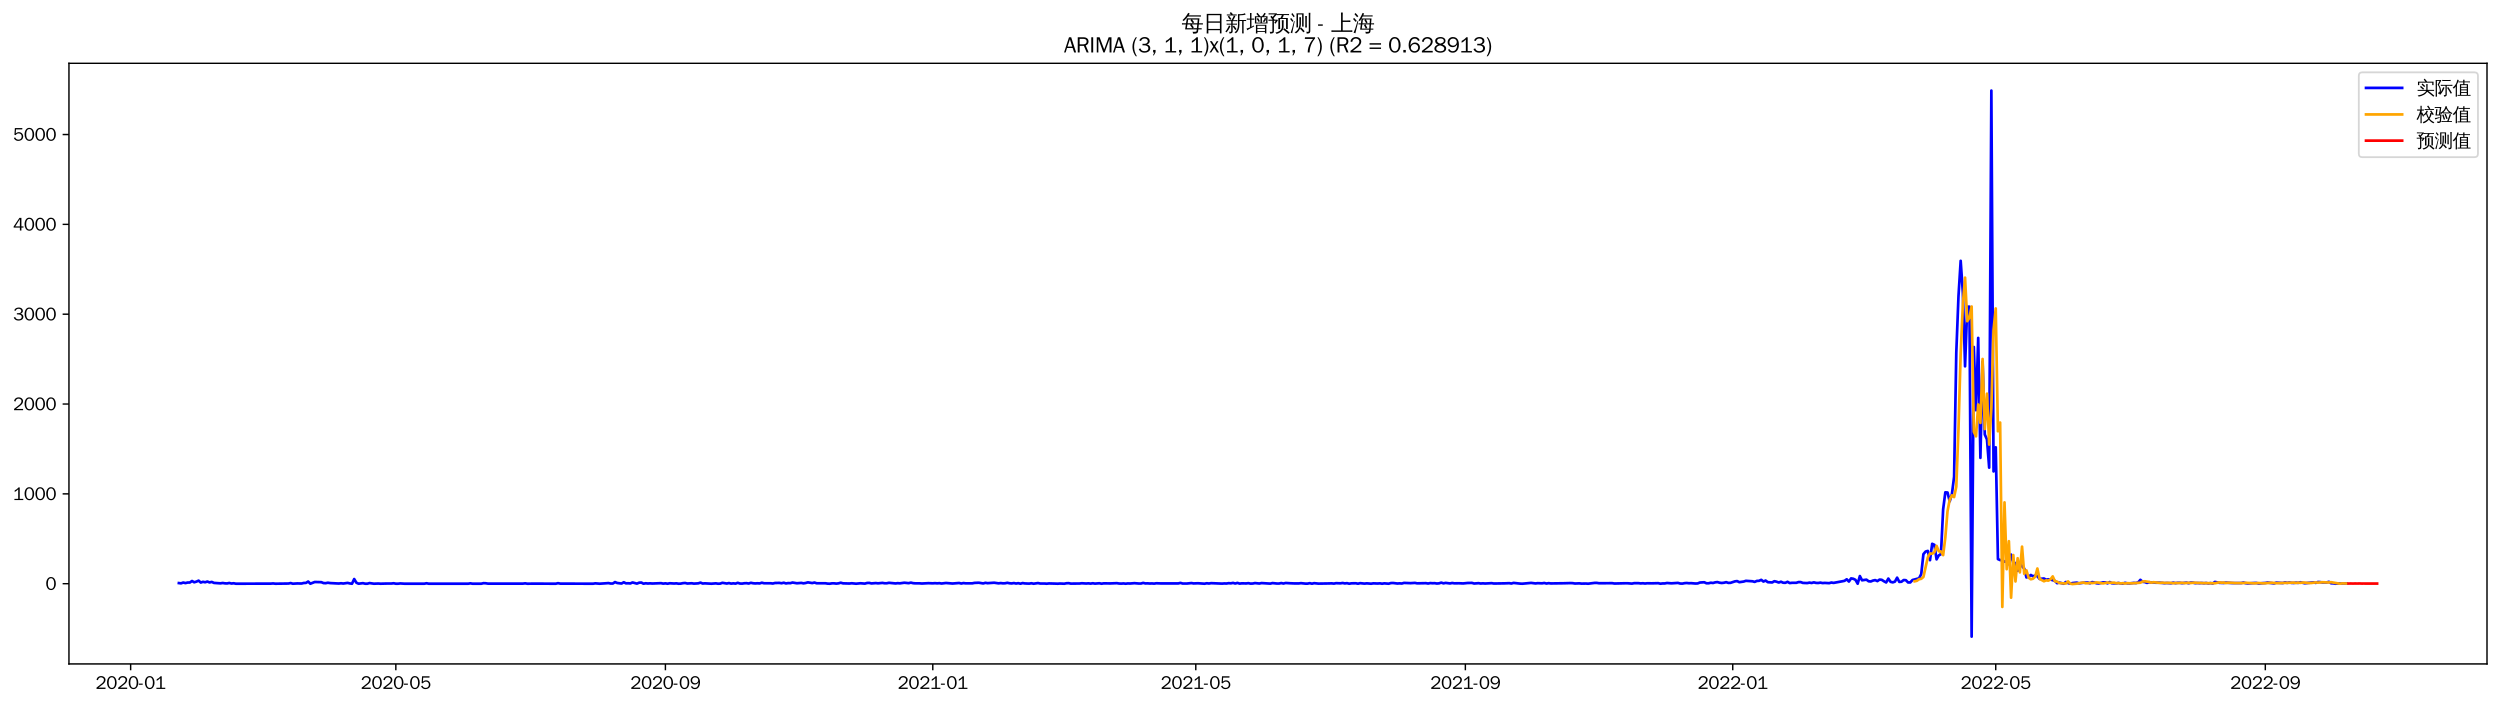 <?xml version="1.0" encoding="utf-8" standalone="no"?>
<!DOCTYPE svg PUBLIC "-//W3C//DTD SVG 1.1//EN"
  "http://www.w3.org/Graphics/SVG/1.1/DTD/svg11.dtd">
<svg xmlns:xlink="http://www.w3.org/1999/xlink" width="1384.588pt" height="390.418pt" viewBox="0 0 1384.588 390.418" xmlns="http://www.w3.org/2000/svg" version="1.1">
 <defs>
  <style type="text/css">*{stroke-linejoin: round; stroke-linecap: butt}</style>
 </defs>
 <g id="figure_1">
  <g id="patch_1">
   <path d="M 0 390.418 
L 1384.588 390.418 
L 1384.588 -0 
L 0 -0 
z
" style="fill: #ffffff"/>
  </g>
  <g id="axes_1">
   <g id="patch_2">
    <path d="M 38.188 367.701 
L 1377.388 367.701 
L 1377.388 35.061 
L 38.188 35.061 
z
" style="fill: #ffffff"/>
   </g>
   <g id="matplotlib.axis_1">
    <g id="xtick_1">
     <g id="line2d_1">
      <defs>
       <path id="m24ab43f2b3" d="M 0 0 
L 0 3.5 
" style="stroke: #000000; stroke-width: 0.8"/>
      </defs>
      <g>
       <use xlink:href="#m24ab43f2b3" x="72.356" y="367.701" style="stroke: #000000; stroke-width: 0.8"/>
      </g>
     </g>
     <g id="text_1">
      <!-- 2020-01 -->
      <g transform="translate(52.866 381.557)scale(0.1 -0.1)">
       <defs>
        <path id="WenQuanYiZenHei-32" d="M 3488 0 
L 369 0 
L 369 456 
L 2150 1850 
Q 2931 2463 2931 3144 
Q 2931 3619 2488 3863 
Q 2231 4013 1931 4013 
Q 1425 4013 1113 3619 
Q 894 3356 881 3013 
L 369 3169 
Q 531 3981 1213 4300 
Q 1544 4456 1950 4456 
Q 2631 4456 3088 4044 
L 3225 3888 
L 3350 3706 
Q 3481 3444 3481 3144 
Q 3481 2313 2519 1569 
L 1069 456 
L 3488 456 
L 3488 0 
z
" transform="scale(0.016)"/>
        <path id="WenQuanYiZenHei-30" d="M 3581 2175 
Q 3581 1288 3169 638 
Q 2713 -63 1938 -63 
Q 1025 -63 563 831 
Q 256 1425 256 2188 
Q 256 3188 700 3819 
Q 1138 4456 1888 4456 
Q 2863 4456 3306 3500 
Q 3581 2925 3581 2175 
z
M 3019 2100 
Q 3019 3356 2500 3806 
L 2350 3919 
Q 2144 4031 1888 4031 
Q 1100 4031 888 2956 
Q 819 2625 819 2225 
Q 819 1013 1338 569 
Q 1588 356 1938 356 
Q 2675 356 2925 1294 
Q 3019 1663 3019 2100 
z
" transform="scale(0.016)"/>
        <path id="WenQuanYiZenHei-2d" d="M 1363 1444 
L 0 1444 
L 0 1844 
L 1363 1844 
L 1363 1444 
z
" transform="scale(0.016)"/>
        <path id="WenQuanYiZenHei-31" d="M 3556 0 
L 488 0 
L 488 406 
L 1800 406 
L 1800 3725 
Q 1231 3125 588 2788 
L 588 3338 
Q 1456 3781 1931 4388 
L 2331 4388 
L 2331 406 
L 3556 406 
L 3556 0 
z
" transform="scale(0.016)"/>
       </defs>
       <use xlink:href="#WenQuanYiZenHei-32"/>
       <use xlink:href="#WenQuanYiZenHei-30" x="59.961"/>
       <use xlink:href="#WenQuanYiZenHei-32" x="119.922"/>
       <use xlink:href="#WenQuanYiZenHei-30" x="179.883"/>
       <use xlink:href="#WenQuanYiZenHei-2d" x="239.844"/>
       <use xlink:href="#WenQuanYiZenHei-30" x="269.824"/>
       <use xlink:href="#WenQuanYiZenHei-31" x="329.785"/>
      </g>
     </g>
    </g>
    <g id="xtick_2">
     <g id="line2d_2">
      <g>
       <use xlink:href="#m24ab43f2b3" x="219.228" y="367.701" style="stroke: #000000; stroke-width: 0.8"/>
      </g>
     </g>
     <g id="text_2">
      <!-- 2020-05 -->
      <g transform="translate(199.738 381.557)scale(0.1 -0.1)">
       <defs>
        <path id="WenQuanYiZenHei-35" d="M 3531 1488 
Q 3531 688 2913 250 
Q 2456 -63 1844 -63 
Q 1175 -63 706 350 
Q 413 613 306 975 
L 781 1131 
Q 1000 538 1569 406 
Q 1706 369 1856 369 
Q 2550 369 2850 869 
Q 3000 1131 3000 1494 
Q 3000 2056 2581 2356 
Q 2319 2538 1969 2538 
Q 1400 2538 1031 2075 
Q 981 2013 938 1938 
L 500 2031 
L 644 4388 
L 3244 4388 
L 3200 3919 
L 1044 3919 
L 950 2500 
Q 1431 2975 2006 2975 
Q 2713 2975 3163 2475 
Q 3531 2063 3531 1488 
z
" transform="scale(0.016)"/>
       </defs>
       <use xlink:href="#WenQuanYiZenHei-32"/>
       <use xlink:href="#WenQuanYiZenHei-30" x="59.961"/>
       <use xlink:href="#WenQuanYiZenHei-32" x="119.922"/>
       <use xlink:href="#WenQuanYiZenHei-30" x="179.883"/>
       <use xlink:href="#WenQuanYiZenHei-2d" x="239.844"/>
       <use xlink:href="#WenQuanYiZenHei-30" x="269.824"/>
       <use xlink:href="#WenQuanYiZenHei-35" x="329.785"/>
      </g>
     </g>
    </g>
    <g id="xtick_3">
     <g id="line2d_3">
      <g>
       <use xlink:href="#m24ab43f2b3" x="368.527" y="367.701" style="stroke: #000000; stroke-width: 0.8"/>
      </g>
     </g>
     <g id="text_3">
      <!-- 2020-09 -->
      <g transform="translate(349.037 381.557)scale(0.1 -0.1)">
       <defs>
        <path id="WenQuanYiZenHei-39" d="M 3544 2300 
Q 3544 1163 3019 513 
Q 2563 -63 1775 -63 
Q 956 -63 563 488 
Q 463 631 394 813 
L 838 975 
Q 1025 494 1550 388 
Q 1656 369 1775 369 
Q 2594 369 2900 1325 
Q 3044 1769 3038 2313 
L 3025 2313 
Q 2675 1638 1944 1544 
Q 1844 1531 1744 1531 
Q 1050 1531 625 2031 
Q 294 2419 294 2963 
Q 294 3656 813 4094 
Q 1238 4456 1819 4456 
Q 2988 4456 3381 3363 
Q 3544 2900 3544 2300 
z
M 2925 2994 
Q 2925 3563 2469 3844 
Q 2206 4006 1863 4006 
Q 1275 4006 988 3563 
Q 844 3344 825 3056 
Q 819 3006 819 2956 
Q 819 2413 1269 2131 
Q 1538 1963 1875 1963 
Q 2363 1963 2681 2350 
Q 2925 2638 2925 2994 
z
" transform="scale(0.016)"/>
       </defs>
       <use xlink:href="#WenQuanYiZenHei-32"/>
       <use xlink:href="#WenQuanYiZenHei-30" x="59.961"/>
       <use xlink:href="#WenQuanYiZenHei-32" x="119.922"/>
       <use xlink:href="#WenQuanYiZenHei-30" x="179.883"/>
       <use xlink:href="#WenQuanYiZenHei-2d" x="239.844"/>
       <use xlink:href="#WenQuanYiZenHei-30" x="269.824"/>
       <use xlink:href="#WenQuanYiZenHei-39" x="329.785"/>
      </g>
     </g>
    </g>
    <g id="xtick_4">
     <g id="line2d_4">
      <g>
       <use xlink:href="#m24ab43f2b3" x="516.612" y="367.701" style="stroke: #000000; stroke-width: 0.8"/>
      </g>
     </g>
     <g id="text_4">
      <!-- 2021-01 -->
      <g transform="translate(497.122 381.557)scale(0.1 -0.1)">
       <use xlink:href="#WenQuanYiZenHei-32"/>
       <use xlink:href="#WenQuanYiZenHei-30" x="59.961"/>
       <use xlink:href="#WenQuanYiZenHei-32" x="119.922"/>
       <use xlink:href="#WenQuanYiZenHei-31" x="179.883"/>
       <use xlink:href="#WenQuanYiZenHei-2d" x="239.844"/>
       <use xlink:href="#WenQuanYiZenHei-30" x="269.824"/>
       <use xlink:href="#WenQuanYiZenHei-31" x="329.785"/>
      </g>
     </g>
    </g>
    <g id="xtick_5">
     <g id="line2d_5">
      <g>
       <use xlink:href="#m24ab43f2b3" x="662.27" y="367.701" style="stroke: #000000; stroke-width: 0.8"/>
      </g>
     </g>
     <g id="text_5">
      <!-- 2021-05 -->
      <g transform="translate(642.78 381.557)scale(0.1 -0.1)">
       <use xlink:href="#WenQuanYiZenHei-32"/>
       <use xlink:href="#WenQuanYiZenHei-30" x="59.961"/>
       <use xlink:href="#WenQuanYiZenHei-32" x="119.922"/>
       <use xlink:href="#WenQuanYiZenHei-31" x="179.883"/>
       <use xlink:href="#WenQuanYiZenHei-2d" x="239.844"/>
       <use xlink:href="#WenQuanYiZenHei-30" x="269.824"/>
       <use xlink:href="#WenQuanYiZenHei-35" x="329.785"/>
      </g>
     </g>
    </g>
    <g id="xtick_6">
     <g id="line2d_6">
      <g>
       <use xlink:href="#m24ab43f2b3" x="811.569" y="367.701" style="stroke: #000000; stroke-width: 0.8"/>
      </g>
     </g>
     <g id="text_6">
      <!-- 2021-09 -->
      <g transform="translate(792.079 381.557)scale(0.1 -0.1)">
       <use xlink:href="#WenQuanYiZenHei-32"/>
       <use xlink:href="#WenQuanYiZenHei-30" x="59.961"/>
       <use xlink:href="#WenQuanYiZenHei-32" x="119.922"/>
       <use xlink:href="#WenQuanYiZenHei-31" x="179.883"/>
       <use xlink:href="#WenQuanYiZenHei-2d" x="239.844"/>
       <use xlink:href="#WenQuanYiZenHei-30" x="269.824"/>
       <use xlink:href="#WenQuanYiZenHei-39" x="329.785"/>
      </g>
     </g>
    </g>
    <g id="xtick_7">
     <g id="line2d_7">
      <g>
       <use xlink:href="#m24ab43f2b3" x="959.654" y="367.701" style="stroke: #000000; stroke-width: 0.8"/>
      </g>
     </g>
     <g id="text_7">
      <!-- 2022-01 -->
      <g transform="translate(940.164 381.557)scale(0.1 -0.1)">
       <use xlink:href="#WenQuanYiZenHei-32"/>
       <use xlink:href="#WenQuanYiZenHei-30" x="59.961"/>
       <use xlink:href="#WenQuanYiZenHei-32" x="119.922"/>
       <use xlink:href="#WenQuanYiZenHei-32" x="179.883"/>
       <use xlink:href="#WenQuanYiZenHei-2d" x="239.844"/>
       <use xlink:href="#WenQuanYiZenHei-30" x="269.824"/>
       <use xlink:href="#WenQuanYiZenHei-31" x="329.785"/>
      </g>
     </g>
    </g>
    <g id="xtick_8">
     <g id="line2d_8">
      <g>
       <use xlink:href="#m24ab43f2b3" x="1105.311" y="367.701" style="stroke: #000000; stroke-width: 0.8"/>
      </g>
     </g>
     <g id="text_8">
      <!-- 2022-05 -->
      <g transform="translate(1085.821 381.557)scale(0.1 -0.1)">
       <use xlink:href="#WenQuanYiZenHei-32"/>
       <use xlink:href="#WenQuanYiZenHei-30" x="59.961"/>
       <use xlink:href="#WenQuanYiZenHei-32" x="119.922"/>
       <use xlink:href="#WenQuanYiZenHei-32" x="179.883"/>
       <use xlink:href="#WenQuanYiZenHei-2d" x="239.844"/>
       <use xlink:href="#WenQuanYiZenHei-30" x="269.824"/>
       <use xlink:href="#WenQuanYiZenHei-35" x="329.785"/>
      </g>
     </g>
    </g>
    <g id="xtick_9">
     <g id="line2d_9">
      <g>
       <use xlink:href="#m24ab43f2b3" x="1254.61" y="367.701" style="stroke: #000000; stroke-width: 0.8"/>
      </g>
     </g>
     <g id="text_9">
      <!-- 2022-09 -->
      <g transform="translate(1235.12 381.557)scale(0.1 -0.1)">
       <use xlink:href="#WenQuanYiZenHei-32"/>
       <use xlink:href="#WenQuanYiZenHei-30" x="59.961"/>
       <use xlink:href="#WenQuanYiZenHei-32" x="119.922"/>
       <use xlink:href="#WenQuanYiZenHei-32" x="179.883"/>
       <use xlink:href="#WenQuanYiZenHei-2d" x="239.844"/>
       <use xlink:href="#WenQuanYiZenHei-30" x="269.824"/>
       <use xlink:href="#WenQuanYiZenHei-39" x="329.785"/>
      </g>
     </g>
    </g>
   </g>
   <g id="matplotlib.axis_2">
    <g id="ytick_1">
     <g id="line2d_10">
      <defs>
       <path id="m9a029b427d" d="M 0 0 
L -3.5 0 
" style="stroke: #000000; stroke-width: 0.8"/>
      </defs>
      <g>
       <use xlink:href="#m9a029b427d" x="38.188" y="323.276" style="stroke: #000000; stroke-width: 0.8"/>
      </g>
     </g>
     <g id="text_10">
      <!-- 0 -->
      <g transform="translate(25.191 326.704)scale(0.1 -0.1)">
       <use xlink:href="#WenQuanYiZenHei-30"/>
      </g>
     </g>
    </g>
    <g id="ytick_2">
     <g id="line2d_11">
      <g>
       <use xlink:href="#m9a029b427d" x="38.188" y="273.523" style="stroke: #000000; stroke-width: 0.8"/>
      </g>
     </g>
     <g id="text_11">
      <!-- 1000 -->
      <g transform="translate(7.2 276.951)scale(0.1 -0.1)">
       <use xlink:href="#WenQuanYiZenHei-31"/>
       <use xlink:href="#WenQuanYiZenHei-30" x="59.961"/>
       <use xlink:href="#WenQuanYiZenHei-30" x="119.922"/>
       <use xlink:href="#WenQuanYiZenHei-30" x="179.883"/>
      </g>
     </g>
    </g>
    <g id="ytick_3">
     <g id="line2d_12">
      <g>
       <use xlink:href="#m9a029b427d" x="38.188" y="223.77" style="stroke: #000000; stroke-width: 0.8"/>
      </g>
     </g>
     <g id="text_12">
      <!-- 2000 -->
      <g transform="translate(7.2 227.198)scale(0.1 -0.1)">
       <use xlink:href="#WenQuanYiZenHei-32"/>
       <use xlink:href="#WenQuanYiZenHei-30" x="59.961"/>
       <use xlink:href="#WenQuanYiZenHei-30" x="119.922"/>
       <use xlink:href="#WenQuanYiZenHei-30" x="179.883"/>
      </g>
     </g>
    </g>
    <g id="ytick_4">
     <g id="line2d_13">
      <g>
       <use xlink:href="#m9a029b427d" x="38.188" y="174.017" style="stroke: #000000; stroke-width: 0.8"/>
      </g>
     </g>
     <g id="text_13">
      <!-- 3000 -->
      <g transform="translate(7.2 177.445)scale(0.1 -0.1)">
       <defs>
        <path id="WenQuanYiZenHei-33" d="M 3588 1231 
Q 3588 494 2875 144 
Q 2450 -63 1925 -63 
Q 1044 -63 556 488 
Q 356 706 256 1000 
L 769 1169 
Q 994 375 1913 375 
Q 2631 375 2900 788 
Q 3019 975 3019 1231 
Q 3019 1638 2638 1881 
Q 2325 2081 1613 2069 
L 1338 2069 
L 1338 2494 
Q 1969 2494 2094 2506 
Q 2325 2544 2463 2613 
Q 2763 2756 2844 3100 
Q 2863 3169 2863 3244 
Q 2863 3744 2381 3944 
L 2163 4006 
Q 2056 4025 1931 4025 
Q 1388 4025 1075 3631 
Q 969 3488 906 3313 
L 419 3456 
Q 675 4150 1400 4369 
Q 1669 4456 1975 4456 
Q 2694 4456 3106 4050 
Q 3419 3744 3419 3275 
Q 3419 2813 3025 2513 
Q 2825 2356 2575 2319 
L 2575 2306 
Q 3181 2213 3450 1769 
Q 3588 1525 3588 1231 
z
" transform="scale(0.016)"/>
       </defs>
       <use xlink:href="#WenQuanYiZenHei-33"/>
       <use xlink:href="#WenQuanYiZenHei-30" x="59.961"/>
       <use xlink:href="#WenQuanYiZenHei-30" x="119.922"/>
       <use xlink:href="#WenQuanYiZenHei-30" x="179.883"/>
      </g>
     </g>
    </g>
    <g id="ytick_5">
     <g id="line2d_14">
      <g>
       <use xlink:href="#m9a029b427d" x="38.188" y="124.264" style="stroke: #000000; stroke-width: 0.8"/>
      </g>
     </g>
     <g id="text_14">
      <!-- 4000 -->
      <g transform="translate(7.2 127.692)scale(0.1 -0.1)">
       <defs>
        <path id="WenQuanYiZenHei-34" d="M 3631 1025 
L 2913 1025 
L 2913 0 
L 2381 0 
L 2381 1025 
L 219 1025 
L 219 1388 
L 2225 4388 
L 2913 4388 
L 2913 1444 
L 3631 1444 
L 3631 1025 
z
M 2381 1444 
L 2381 3963 
L 788 1444 
L 2381 1444 
z
" transform="scale(0.016)"/>
       </defs>
       <use xlink:href="#WenQuanYiZenHei-34"/>
       <use xlink:href="#WenQuanYiZenHei-30" x="59.961"/>
       <use xlink:href="#WenQuanYiZenHei-30" x="119.922"/>
       <use xlink:href="#WenQuanYiZenHei-30" x="179.883"/>
      </g>
     </g>
    </g>
    <g id="ytick_6">
     <g id="line2d_15">
      <g>
       <use xlink:href="#m9a029b427d" x="38.188" y="74.51" style="stroke: #000000; stroke-width: 0.8"/>
      </g>
     </g>
     <g id="text_15">
      <!-- 5000 -->
      <g transform="translate(7.2 77.938)scale(0.1 -0.1)">
       <use xlink:href="#WenQuanYiZenHei-35"/>
       <use xlink:href="#WenQuanYiZenHei-30" x="59.961"/>
       <use xlink:href="#WenQuanYiZenHei-30" x="119.922"/>
       <use xlink:href="#WenQuanYiZenHei-30" x="179.883"/>
      </g>
     </g>
    </g>
   </g>
   <g id="line2d_16">
    <path d="M 99.06 322.928 
L 100.274 323.077 
L 101.488 322.63 
L 102.702 322.928 
L 103.915 322.63 
L 105.129 322.63 
L 106.343 321.784 
L 107.557 322.48 
L 108.771 322.132 
L 109.985 321.585 
L 111.198 322.63 
L 112.412 322.232 
L 113.626 322.48 
L 114.84 322.082 
L 116.054 322.58 
L 117.267 322.281 
L 118.481 322.829 
L 122.123 323.077 
L 123.336 322.878 
L 124.55 323.077 
L 125.764 323.127 
L 126.978 322.878 
L 128.192 323.177 
L 129.406 323.028 
L 130.619 323.276 
L 150.04 323.227 
L 151.254 323.127 
L 152.468 323.276 
L 159.751 323.177 
L 160.965 322.928 
L 162.179 323.276 
L 164.606 323.127 
L 167.034 323.177 
L 168.248 322.878 
L 169.461 322.829 
L 170.675 322.082 
L 171.889 323.276 
L 174.317 322.331 
L 177.958 322.431 
L 179.172 322.928 
L 180.386 322.978 
L 181.6 322.729 
L 182.813 322.928 
L 187.669 323.177 
L 188.882 323.028 
L 190.096 323.177 
L 192.524 322.829 
L 193.738 323.127 
L 194.951 323.276 
L 196.165 320.689 
L 197.379 322.729 
L 198.593 323.276 
L 201.021 322.978 
L 202.234 323.276 
L 203.448 323.276 
L 204.662 322.928 
L 207.09 323.276 
L 209.517 323.177 
L 210.731 323.276 
L 214.372 323.177 
L 216.8 323.177 
L 218.014 323.028 
L 219.228 323.276 
L 220.442 323.276 
L 221.655 323.127 
L 224.083 323.276 
L 226.511 323.276 
L 235.007 323.276 
L 236.221 323.028 
L 237.435 323.276 
L 239.863 323.276 
L 259.284 323.276 
L 260.497 323.077 
L 261.711 323.276 
L 266.566 323.276 
L 267.78 322.978 
L 268.994 323.028 
L 270.208 323.227 
L 289.629 323.227 
L 290.843 323.077 
L 292.057 323.276 
L 295.698 323.227 
L 307.836 323.276 
L 309.05 322.978 
L 310.264 323.227 
L 328.471 323.276 
L 329.685 323.077 
L 332.112 323.276 
L 335.754 323.028 
L 336.968 322.928 
L 338.181 323.177 
L 339.395 323.177 
L 340.609 322.381 
L 341.823 322.878 
L 344.25 323.177 
L 345.464 322.48 
L 346.678 323.077 
L 347.892 323.028 
L 349.106 323.127 
L 350.32 322.58 
L 352.747 323.227 
L 353.961 322.729 
L 355.175 322.63 
L 356.389 323.276 
L 357.602 323.028 
L 358.816 323.177 
L 360.03 323.077 
L 361.244 323.177 
L 366.099 322.978 
L 367.313 323.227 
L 368.527 323.077 
L 369.741 323.276 
L 370.954 323.028 
L 373.382 323.177 
L 374.596 323.077 
L 375.81 323.276 
L 377.023 323.227 
L 378.237 322.978 
L 379.451 322.878 
L 380.665 323.177 
L 383.092 323.028 
L 384.306 323.227 
L 386.734 323.077 
L 387.948 322.679 
L 389.162 323.177 
L 390.375 323.077 
L 394.017 323.276 
L 396.444 323.077 
L 397.658 323.276 
L 398.872 323.227 
L 400.086 322.779 
L 402.514 323.177 
L 403.727 322.928 
L 404.941 323.227 
L 406.155 323.077 
L 407.369 323.227 
L 408.583 322.779 
L 409.796 323.177 
L 411.01 323.227 
L 412.224 323.028 
L 413.438 322.978 
L 414.652 323.177 
L 415.865 322.779 
L 417.079 323.028 
L 418.293 323.127 
L 419.507 323.028 
L 420.721 323.127 
L 421.935 322.729 
L 423.148 323.028 
L 426.79 323.028 
L 428.004 323.177 
L 429.217 322.878 
L 431.645 322.829 
L 432.859 323.028 
L 434.073 322.729 
L 435.286 323.127 
L 436.5 322.928 
L 437.714 322.978 
L 438.928 322.63 
L 441.356 323.028 
L 443.783 322.829 
L 444.997 323.077 
L 446.211 322.878 
L 447.425 322.53 
L 449.852 322.928 
L 451.066 322.63 
L 452.28 323.028 
L 457.135 323.028 
L 458.349 323.227 
L 459.563 323.276 
L 460.777 323.077 
L 461.99 323.077 
L 463.204 323.227 
L 464.418 323.077 
L 465.632 322.729 
L 466.846 323.077 
L 470.487 323.177 
L 471.701 323.028 
L 474.128 323.276 
L 476.556 323.028 
L 478.984 323.227 
L 480.198 322.878 
L 481.411 322.829 
L 482.625 323.127 
L 485.053 322.928 
L 486.267 323.077 
L 488.694 322.829 
L 489.908 323.028 
L 491.122 323.028 
L 492.336 322.779 
L 495.977 323.127 
L 497.191 322.978 
L 498.405 323.077 
L 500.832 322.729 
L 503.26 322.978 
L 504.474 322.679 
L 505.688 322.978 
L 506.901 323.077 
L 509.329 323.077 
L 510.543 323.177 
L 514.184 322.978 
L 516.612 323.077 
L 517.826 322.978 
L 519.04 323.077 
L 520.253 322.978 
L 521.467 323.177 
L 523.895 322.878 
L 526.322 323.077 
L 527.536 323.177 
L 531.178 322.878 
L 532.392 323.177 
L 533.605 322.928 
L 534.819 323.077 
L 538.461 323.077 
L 539.674 322.829 
L 542.102 322.729 
L 544.53 323.127 
L 545.743 322.779 
L 546.957 322.978 
L 550.599 322.729 
L 553.026 323.077 
L 554.24 322.928 
L 555.454 323.077 
L 556.668 323.028 
L 557.882 322.779 
L 559.095 323.028 
L 560.309 323.127 
L 561.523 322.928 
L 562.737 323.177 
L 563.951 322.978 
L 565.164 323.276 
L 566.378 322.928 
L 567.592 323.127 
L 570.02 323.227 
L 571.234 323.028 
L 572.447 323.276 
L 574.875 322.928 
L 576.089 323.177 
L 578.516 323.177 
L 579.73 323.276 
L 580.944 323.127 
L 584.585 323.227 
L 585.799 323.276 
L 587.013 323.177 
L 589.441 323.276 
L 590.655 323.028 
L 591.868 322.978 
L 593.082 323.227 
L 596.724 323.177 
L 597.937 323.177 
L 599.151 323.028 
L 601.579 323.177 
L 602.793 323.077 
L 604.006 323.227 
L 605.22 323.028 
L 606.434 323.227 
L 608.862 323.028 
L 610.076 323.276 
L 611.289 323.077 
L 614.931 323.127 
L 618.572 322.978 
L 619.786 323.177 
L 621 323.227 
L 622.214 323.127 
L 623.427 323.276 
L 624.641 323.127 
L 625.855 323.177 
L 628.283 322.978 
L 630.71 323.177 
L 631.924 323.177 
L 633.138 322.829 
L 634.352 323.127 
L 635.566 323.077 
L 636.779 323.177 
L 637.993 323.127 
L 639.207 323.227 
L 640.421 323.028 
L 642.848 323.127 
L 652.559 323.127 
L 653.773 322.829 
L 654.987 323.177 
L 657.414 323.177 
L 659.842 322.928 
L 661.056 323.127 
L 663.483 323.028 
L 667.125 323.276 
L 668.339 323.028 
L 669.552 323.177 
L 670.766 322.978 
L 673.194 323.077 
L 676.835 323.227 
L 678.049 323.127 
L 679.263 323.177 
L 680.477 322.978 
L 681.691 323.077 
L 682.904 322.829 
L 684.118 323.177 
L 685.332 322.829 
L 686.546 323.227 
L 687.76 323.077 
L 690.187 323.127 
L 691.401 322.978 
L 692.615 323.227 
L 693.829 323.177 
L 695.042 322.928 
L 697.47 323.177 
L 698.684 322.928 
L 703.539 323.227 
L 704.753 322.928 
L 707.181 323.177 
L 708.394 323.177 
L 709.608 322.928 
L 710.822 323.177 
L 712.036 322.878 
L 714.463 323.028 
L 716.891 323.127 
L 719.319 323.127 
L 720.533 322.978 
L 722.96 323.227 
L 724.174 323.227 
L 725.388 322.978 
L 726.602 323.276 
L 727.815 322.978 
L 730.243 323.227 
L 736.312 323.127 
L 737.526 323.077 
L 738.74 323.227 
L 739.954 322.978 
L 742.381 323.077 
L 743.595 322.878 
L 744.809 323.127 
L 746.023 322.978 
L 747.236 323.276 
L 748.45 323.077 
L 750.878 323.028 
L 752.092 323.276 
L 753.305 322.978 
L 755.733 323.227 
L 756.947 323.077 
L 759.375 323.276 
L 760.588 323.077 
L 763.016 323.177 
L 764.23 323.077 
L 765.444 323.276 
L 766.657 323.077 
L 769.085 323.276 
L 770.299 322.928 
L 771.513 322.878 
L 773.94 323.177 
L 775.154 323.077 
L 776.368 323.177 
L 777.582 322.829 
L 781.223 322.978 
L 783.651 322.829 
L 784.865 323.077 
L 789.72 322.978 
L 790.934 323.177 
L 792.148 322.928 
L 793.361 323.028 
L 794.575 322.978 
L 795.789 323.177 
L 797.003 323.077 
L 798.217 322.679 
L 799.43 323.077 
L 800.644 322.829 
L 803.072 323.127 
L 804.286 322.878 
L 805.499 323.077 
L 807.927 323.028 
L 810.355 323.127 
L 812.782 322.878 
L 815.21 322.829 
L 816.424 323.177 
L 818.851 322.978 
L 820.065 323.177 
L 821.279 323.077 
L 822.493 323.177 
L 826.134 322.978 
L 827.348 323.177 
L 833.417 323.077 
L 835.845 322.978 
L 837.059 323.177 
L 838.272 322.829 
L 841.914 323.227 
L 843.128 323.276 
L 847.983 322.829 
L 850.411 323.127 
L 851.624 322.978 
L 854.052 323.077 
L 855.266 322.878 
L 856.48 323.177 
L 857.693 322.978 
L 858.907 323.127 
L 866.19 323.028 
L 869.832 322.928 
L 871.045 322.978 
L 872.259 323.177 
L 874.687 323.077 
L 875.901 323.227 
L 878.328 323.177 
L 879.542 323.276 
L 883.183 322.829 
L 884.397 322.829 
L 885.611 323.028 
L 892.894 322.978 
L 894.108 323.177 
L 900.177 323.028 
L 901.391 323.028 
L 903.818 323.227 
L 905.032 322.978 
L 907.46 322.978 
L 908.674 323.127 
L 909.887 323.028 
L 911.101 323.177 
L 912.315 323.028 
L 914.743 323.077 
L 918.384 322.978 
L 919.598 323.276 
L 920.812 323.127 
L 922.026 323.127 
L 923.239 322.878 
L 925.667 323.077 
L 929.308 322.829 
L 930.522 323.177 
L 931.736 323.227 
L 932.95 322.978 
L 934.164 322.878 
L 935.377 323.028 
L 936.591 322.978 
L 939.019 323.177 
L 940.233 323.127 
L 941.447 322.63 
L 943.874 322.48 
L 945.088 323.028 
L 946.302 323.028 
L 947.516 322.729 
L 948.729 322.878 
L 949.943 322.53 
L 951.157 322.381 
L 952.371 322.729 
L 953.585 322.878 
L 954.798 322.729 
L 956.012 322.431 
L 957.226 322.829 
L 958.44 322.779 
L 960.868 321.983 
L 962.081 321.834 
L 963.295 322.431 
L 965.723 322.082 
L 966.937 321.684 
L 970.578 321.933 
L 971.792 322.281 
L 973.006 321.734 
L 974.219 321.684 
L 975.433 321.137 
L 976.647 322.082 
L 977.861 321.535 
L 979.075 322.431 
L 981.502 322.58 
L 982.716 321.883 
L 983.93 322.182 
L 985.144 322.63 
L 986.358 322.182 
L 987.571 322.729 
L 988.785 322.779 
L 989.999 322.232 
L 991.213 322.928 
L 992.427 322.779 
L 994.854 322.779 
L 996.068 322.381 
L 997.282 322.381 
L 998.496 322.829 
L 1000.923 322.928 
L 1002.137 322.679 
L 1003.351 322.878 
L 1004.565 322.53 
L 1005.779 322.829 
L 1006.992 322.878 
L 1008.206 322.679 
L 1009.42 322.928 
L 1010.634 322.829 
L 1013.061 322.978 
L 1014.275 322.63 
L 1015.489 322.829 
L 1020.344 321.933 
L 1021.558 321.684 
L 1022.772 320.838 
L 1023.986 322.082 
L 1025.2 320.341 
L 1026.413 320.54 
L 1027.627 321.137 
L 1028.841 323.276 
L 1030.055 319.047 
L 1031.269 321.386 
L 1033.696 321.037 
L 1034.91 321.933 
L 1036.124 322.033 
L 1037.338 321.535 
L 1038.552 321.286 
L 1039.765 321.834 
L 1040.979 320.988 
L 1042.193 321.137 
L 1043.407 321.933 
L 1044.621 322.58 
L 1045.834 320.44 
L 1047.048 322.232 
L 1048.262 322.53 
L 1049.476 322.132 
L 1050.69 319.943 
L 1051.904 322.281 
L 1053.117 322.182 
L 1054.331 321.236 
L 1055.545 321.336 
L 1056.759 322.58 
L 1057.973 322.58 
L 1059.186 321.236 
L 1062.828 320.291 
L 1064.042 317.953 
L 1065.255 306.908 
L 1066.469 305.465 
L 1067.683 305.116 
L 1068.897 310.241 
L 1070.111 301.186 
L 1071.325 301.733 
L 1072.538 309.793 
L 1073.752 307.604 
L 1074.966 306.908 
L 1076.18 282.081 
L 1077.394 272.677 
L 1078.607 272.777 
L 1079.821 277.653 
L 1081.035 273.623 
L 1082.249 264.07 
L 1083.463 195.261 
L 1084.676 164.066 
L 1085.89 144.463 
L 1087.104 162.076 
L 1088.318 202.874 
L 1089.532 169.837 
L 1090.746 169.837 
L 1091.959 352.581 
L 1093.173 192.177 
L 1094.387 227.203 
L 1095.601 187.152 
L 1096.815 253.572 
L 1098.028 200.286 
L 1099.242 240.636 
L 1100.456 243.373 
L 1101.67 258.995 
L 1102.884 50.181 
L 1104.097 261.085 
L 1105.311 247.751 
L 1106.525 309.644 
L 1107.739 310.191 
L 1108.953 310.191 
L 1110.167 311.087 
L 1111.38 310.689 
L 1112.594 312.48 
L 1113.808 307.156 
L 1115.022 311.634 
L 1116.236 311.883 
L 1117.449 316.112 
L 1118.663 311.982 
L 1119.877 313.574 
L 1121.091 314.918 
L 1122.305 319.794 
L 1123.518 319.445 
L 1124.732 318.45 
L 1125.946 319.147 
L 1127.16 318.799 
L 1128.374 319.097 
L 1129.588 320.639 
L 1132.015 320.391 
L 1133.229 321.087 
L 1134.443 320.838 
L 1135.657 320.988 
L 1138.084 321.684 
L 1139.298 322.978 
L 1140.512 322.63 
L 1142.939 323.276 
L 1144.153 322.331 
L 1145.367 322.928 
L 1146.581 323.276 
L 1147.795 322.928 
L 1150.222 322.679 
L 1151.436 323.077 
L 1153.864 322.729 
L 1156.291 322.63 
L 1157.505 323.028 
L 1158.719 322.381 
L 1159.933 322.63 
L 1161.147 323.028 
L 1162.361 323.127 
L 1164.788 322.53 
L 1166.002 322.53 
L 1167.216 323.077 
L 1168.43 322.381 
L 1169.643 323.028 
L 1172.071 323.077 
L 1173.285 322.878 
L 1174.499 323.127 
L 1175.712 323.227 
L 1176.926 322.779 
L 1178.14 323.077 
L 1179.354 323.127 
L 1181.782 322.829 
L 1182.995 322.928 
L 1184.209 322.53 
L 1185.423 321.137 
L 1186.637 322.232 
L 1187.851 322.331 
L 1189.064 322.829 
L 1190.278 322.431 
L 1191.492 322.63 
L 1192.706 322.58 
L 1193.92 322.729 
L 1196.347 322.729 
L 1198.775 322.978 
L 1199.989 322.878 
L 1202.416 323.028 
L 1203.63 322.679 
L 1204.844 322.978 
L 1206.058 322.779 
L 1207.272 322.779 
L 1208.485 322.978 
L 1210.913 322.679 
L 1212.127 323.028 
L 1213.341 322.63 
L 1214.554 322.679 
L 1215.768 322.978 
L 1216.982 322.878 
L 1218.196 322.978 
L 1219.41 322.878 
L 1220.624 323.028 
L 1221.837 322.878 
L 1223.051 323.127 
L 1224.265 322.928 
L 1225.479 323.177 
L 1226.693 322.281 
L 1229.12 322.779 
L 1231.548 322.878 
L 1232.762 322.679 
L 1236.403 322.928 
L 1241.258 322.928 
L 1242.472 322.63 
L 1243.686 322.978 
L 1244.9 323.127 
L 1248.541 322.878 
L 1249.755 322.878 
L 1250.969 323.177 
L 1253.396 322.928 
L 1254.61 322.878 
L 1255.824 322.63 
L 1259.466 323.127 
L 1260.679 322.679 
L 1264.321 322.928 
L 1265.535 322.53 
L 1266.748 322.829 
L 1267.962 322.58 
L 1269.176 322.829 
L 1270.39 322.878 
L 1271.604 322.679 
L 1272.818 322.829 
L 1274.031 322.48 
L 1276.459 323.028 
L 1281.314 322.53 
L 1282.528 322.829 
L 1283.742 322.331 
L 1284.956 322.381 
L 1286.169 322.58 
L 1288.597 322.58 
L 1289.811 322.232 
L 1291.025 323.028 
L 1292.239 323.077 
L 1293.452 323.276 
L 1295.88 323.127 
L 1298.308 323.127 
L 1299.521 323.127 
L 1299.521 323.127 
" clip-path="url(#p42f7d57fd0)" style="fill: none; stroke: #0000ff; stroke-width: 1.5; stroke-linecap: square"/>
   </g>
   <g id="line2d_17">
    <path d="M 1060.4 321.951 
L 1061.614 321.671 
L 1062.828 320.801 
L 1064.042 320.566 
L 1065.255 319.557 
L 1067.683 308.725 
L 1068.897 306.502 
L 1070.111 306.688 
L 1071.325 305.862 
L 1072.538 302.329 
L 1073.752 305.285 
L 1074.966 305.413 
L 1076.18 307.455 
L 1077.394 297.642 
L 1078.607 283.131 
L 1079.821 276.745 
L 1081.035 274.319 
L 1082.249 275.309 
L 1083.463 269.525 
L 1084.676 237.523 
L 1085.89 195.81 
L 1087.104 168.301 
L 1088.318 153.764 
L 1089.532 177.904 
L 1090.746 175.916 
L 1091.959 169.764 
L 1093.173 239.161 
L 1094.387 241.666 
L 1095.601 224.032 
L 1096.815 234.216 
L 1098.028 198.81 
L 1099.242 237.626 
L 1100.456 218.03 
L 1101.67 246.221 
L 1102.884 225.994 
L 1104.097 182.749 
L 1105.311 170.834 
L 1106.525 238.851 
L 1107.739 234.031 
L 1108.953 336.131 
L 1110.167 278.241 
L 1111.38 315.23 
L 1112.594 299.74 
L 1113.808 331.011 
L 1115.022 307.418 
L 1116.236 322.03 
L 1117.449 309.173 
L 1118.663 317.004 
L 1119.877 302.752 
L 1121.091 317.819 
L 1122.305 315.886 
L 1123.518 319.964 
L 1124.732 320.817 
L 1125.946 320.516 
L 1127.16 319.403 
L 1128.374 314.861 
L 1129.588 320.578 
L 1132.015 321.931 
L 1133.229 321.42 
L 1134.443 321.592 
L 1135.657 320.819 
L 1136.87 319.231 
L 1138.084 321.964 
L 1139.298 322.127 
L 1140.512 322.905 
L 1142.939 323.105 
L 1144.153 323.165 
L 1145.367 322.001 
L 1146.581 323.239 
L 1147.795 323.465 
L 1150.222 323.251 
L 1152.65 322.819 
L 1153.864 322.61 
L 1155.078 323.044 
L 1156.291 323.016 
L 1157.505 322.827 
L 1158.719 322.921 
L 1159.933 322.799 
L 1161.147 322.561 
L 1162.361 322.671 
L 1163.574 322.985 
L 1164.788 323.092 
L 1167.216 322.651 
L 1168.43 322.787 
L 1170.857 322.688 
L 1172.071 323.032 
L 1173.285 322.902 
L 1174.499 323.118 
L 1175.712 322.978 
L 1176.926 323.183 
L 1178.14 322.986 
L 1180.568 323.062 
L 1185.423 322.717 
L 1186.637 322.076 
L 1187.851 321.928 
L 1190.278 322.316 
L 1191.492 322.688 
L 1192.706 322.448 
L 1196.347 322.827 
L 1197.561 322.704 
L 1198.775 322.849 
L 1202.416 322.832 
L 1203.63 323.012 
L 1204.844 322.856 
L 1206.058 322.925 
L 1208.485 322.775 
L 1209.699 322.914 
L 1212.127 322.799 
L 1213.341 322.873 
L 1215.768 322.693 
L 1216.982 322.872 
L 1218.196 322.814 
L 1219.41 322.93 
L 1226.693 323.031 
L 1229.12 322.542 
L 1230.334 322.716 
L 1231.548 322.643 
L 1232.762 322.916 
L 1233.975 322.747 
L 1236.403 322.781 
L 1237.617 322.92 
L 1242.472 322.913 
L 1243.686 322.769 
L 1248.541 323.062 
L 1250.969 322.893 
L 1253.396 323.075 
L 1258.252 322.752 
L 1260.679 322.998 
L 1264.321 322.853 
L 1266.748 322.812 
L 1270.39 322.662 
L 1271.604 322.873 
L 1272.818 322.707 
L 1274.031 322.8 
L 1275.245 322.653 
L 1276.459 322.652 
L 1277.673 322.829 
L 1280.1 322.888 
L 1282.528 322.55 
L 1283.742 322.691 
L 1286.169 322.449 
L 1289.811 322.6 
L 1291.025 322.437 
L 1294.666 323.067 
L 1295.88 323.268 
L 1297.094 323.104 
L 1299.521 323.158 
L 1299.521 323.158 
" clip-path="url(#p42f7d57fd0)" style="fill: none; stroke: #ffa500; stroke-width: 1.5; stroke-linecap: square"/>
   </g>
   <g id="line2d_18">
    <path d="M 1300.735 323.186 
L 1301.949 323.17 
L 1303.163 323.191 
L 1304.377 323.164 
L 1305.59 323.187 
L 1306.804 323.146 
L 1308.018 323.198 
L 1309.232 323.18 
L 1310.446 323.207 
L 1311.66 323.19 
L 1312.873 323.203 
L 1314.087 323.188 
L 1315.301 323.191 
L 1316.515 323.196 
" clip-path="url(#p42f7d57fd0)" style="fill: none; stroke: #ff0000; stroke-width: 1.5; stroke-linecap: square"/>
   </g>
   <g id="patch_3">
    <path d="M 38.188 367.701 
L 38.188 35.061 
" style="fill: none; stroke: #000000; stroke-width: 0.8; stroke-linejoin: miter; stroke-linecap: square"/>
   </g>
   <g id="patch_4">
    <path d="M 1377.388 367.701 
L 1377.388 35.061 
" style="fill: none; stroke: #000000; stroke-width: 0.8; stroke-linejoin: miter; stroke-linecap: square"/>
   </g>
   <g id="patch_5">
    <path d="M 38.188 367.701 
L 1377.388 367.701 
" style="fill: none; stroke: #000000; stroke-width: 0.8; stroke-linejoin: miter; stroke-linecap: square"/>
   </g>
   <g id="patch_6">
    <path d="M 38.188 35.061 
L 1377.388 35.061 
" style="fill: none; stroke: #000000; stroke-width: 0.8; stroke-linejoin: miter; stroke-linecap: square"/>
   </g>
   <g id="text_16">
    <!-- 每日新增预测 - 上海 -->
    <g transform="translate(654.39 17.042)scale(0.12 -0.12)">
     <defs>
      <path id="WenQuanYiZenHei-6bcf" d="M 6138 2181 
Q 6113 1988 6138 1800 
Q 5788 1819 5438 1819 
L 4975 1819 
L 4863 738 
L 5806 738 
L 5806 394 
L 4831 394 
L 4775 -144 
Q 4719 -563 4350 -725 
Q 4013 -856 3550 -825 
L 3288 -819 
Q 3331 -663 3275 -519 
Q 3219 -375 3113 -288 
Q 3381 -313 3759 -303 
Q 4138 -294 4231 -238 
Q 4338 -163 4350 88 
L 4381 394 
L 1025 394 
L 1244 1819 
L 813 1819 
Q 463 1819 113 1800 
Q 138 1988 113 2181 
Q 463 2163 813 2163 
L 1294 2163 
L 1488 3431 
L 1488 3581 
L 1506 3581 
L 1513 3613 
L 1713 3581 
L 5156 3581 
L 5013 2163 
L 5438 2163 
Q 5788 2163 6138 2181 
z
M 5588 4463 
Q 5569 4269 5588 4081 
Q 5244 4100 4894 4100 
L 1813 4100 
Q 1344 3463 606 2788 
Q 481 2988 256 3069 
Q 744 3494 1116 3972 
Q 1488 4450 1919 5181 
Q 2119 5044 2344 4950 
Q 2213 4688 2050 4444 
L 4894 4444 
Q 5238 4444 5588 4463 
z
M 2844 3238 
L 1906 3238 
L 1744 2163 
L 3244 2163 
L 2581 3038 
L 2844 3238 
z
M 3250 2163 
L 4563 2163 
L 4669 3238 
L 3044 3238 
L 3638 2456 
L 3250 2163 
z
M 2944 1819 
Q 3275 1394 3550 938 
L 3213 738 
L 4419 738 
L 4525 1819 
L 2944 1819 
z
M 2656 1819 
L 1694 1819 
L 1525 738 
L 3094 738 
Q 2806 1219 2450 1650 
L 2656 1819 
z
" transform="scale(0.016)"/>
      <path id="WenQuanYiZenHei-65e5" d="M 1494 -775 
Q 1244 -750 988 -775 
Q 1013 -313 1013 156 
L 1013 4875 
L 5269 4875 
L 5269 -763 
L 4813 -763 
L 4813 156 
L 1469 156 
Q 1469 -313 1494 -775 
z
M 4813 2700 
L 4813 4500 
L 1469 4500 
L 1469 2700 
L 4813 2700 
z
M 4813 531 
L 4813 2325 
L 1469 2325 
L 1469 531 
L 4813 531 
z
" transform="scale(0.016)"/>
      <path id="WenQuanYiZenHei-65b0" d="M 5419 -763 
Q 5188 -738 4963 -763 
Q 4981 -344 4981 75 
L 4981 2819 
L 4188 2819 
L 4188 1706 
Q 4188 63 3163 -738 
Q 3019 -519 2769 -469 
Q 3769 131 3769 1706 
L 3769 4769 
L 3875 4769 
L 3844 4831 
L 4294 4781 
Q 4438 4769 4894 4816 
Q 5350 4863 5512 4931 
Q 5675 5000 5763 5094 
Q 5850 4881 5981 4694 
Q 5713 4544 5263 4519 
L 4188 4438 
L 4188 3100 
L 5563 3100 
Q 5850 3100 6131 3113 
Q 6119 2956 6131 2806 
L 5394 2819 
L 5394 75 
Q 5394 -344 5419 -763 
z
M 2981 213 
Q 2656 744 2256 1225 
L 2606 1513 
Q 3025 1006 3369 450 
L 2981 213 
z
M 1169 1525 
Q 1375 1419 1594 1363 
Q 1281 488 469 -469 
Q 331 -300 119 -244 
Q 575 263 888 900 
Q 1038 1206 1169 1525 
z
M 1825 6 
L 1825 1769 
L 1081 1769 
Q 794 1769 513 1756 
Q 525 1913 513 2063 
Q 794 2050 1081 2050 
L 1825 2050 
L 1825 2775 
L 994 2775 
Q 706 2775 425 2763 
Q 438 2919 425 3075 
Q 706 3056 994 3056 
L 1825 3056 
L 1825 3088 
L 1906 3088 
Q 2288 3656 2588 4381 
Q 2794 4269 3013 4206 
Q 2800 3675 2381 3056 
L 3013 3056 
Q 3294 3056 3581 3075 
Q 3563 2919 3581 2763 
Q 3294 2775 3013 2775 
L 2238 2775 
L 2238 2050 
L 2925 2050 
Q 3206 2050 3494 2063 
Q 3475 1913 3494 1756 
Q 3206 1769 2925 1769 
L 2238 1769 
L 2238 -156 
Q 2238 -413 2075 -581 
Q 1844 -794 1306 -794 
Q 1363 -519 1188 -288 
Q 1338 -313 1534 -316 
Q 1731 -319 1778 -278 
Q 1825 -238 1825 6 
z
M 1875 3388 
L 1500 3131 
L 825 4088 
L 1200 4350 
L 1875 3388 
z
M 3419 4713 
Q 3400 4563 3419 4406 
Q 3131 4419 2850 4419 
L 1125 4419 
Q 838 4419 556 4406 
Q 569 4563 556 4713 
Q 838 4700 1125 4700 
L 1763 4700 
L 1388 5088 
L 1719 5406 
L 2288 4813 
L 2175 4700 
L 2850 4700 
Q 3131 4700 3419 4713 
z
" transform="scale(0.016)"/>
      <path id="WenQuanYiZenHei-589e" d="M 3138 -769 
Q 2913 -744 2688 -769 
Q 2706 -356 2706 56 
L 2706 1719 
L 5706 1719 
L 5706 -756 
L 5300 -756 
L 5300 -338 
L 3119 -338 
Q 3125 -550 3138 -769 
z
M 5113 3569 
Q 5344 3606 5563 3688 
Q 5669 3175 5256 2694 
Q 5113 2519 4975 2506 
Q 4831 2725 4588 2813 
Q 4806 2831 4997 3068 
Q 5188 3306 5113 3569 
z
M 3850 2763 
L 3469 2538 
L 2925 3456 
L 3313 3681 
L 3850 2763 
z
M 2400 2100 
Q 2469 3138 2400 4175 
L 3413 4175 
Q 3138 4550 2825 4888 
L 3156 5194 
Q 3581 4725 3938 4206 
L 3900 4175 
L 4456 4175 
Q 4863 4575 5131 5163 
Q 5325 5044 5538 4975 
Q 5369 4575 5013 4175 
L 6056 4175 
Q 5981 3138 6056 2100 
L 2400 2100 
z
M 5300 806 
L 5300 1450 
L 3113 1450 
Q 3113 1125 3113 806 
L 5300 806 
z
M 5300 563 
L 3113 563 
L 3113 -94 
L 5300 -94 
L 5300 563 
z
M 4431 3913 
L 4431 2363 
L 5650 2363 
L 5650 3913 
L 4756 3913 
L 4700 3856 
Q 4681 3888 4656 3913 
L 4431 3913 
z
M 4025 3913 
L 2806 3913 
L 2806 2363 
L 4025 2363 
L 4025 3913 
z
M -31 625 
Q 506 763 1006 975 
L 1006 3206 
L 669 3206 
Q 369 3206 75 3188 
Q 94 3356 75 3531 
Q 369 3513 669 3513 
L 1006 3513 
L 1006 4263 
Q 1006 4700 981 5131 
Q 1206 5106 1431 5131 
Q 1413 4700 1413 4263 
L 1413 3513 
L 2238 3531 
Q 2219 3356 2238 3188 
L 1413 3206 
L 1413 1163 
L 2150 1531 
L 2194 1256 
Q 1269 775 813 519 
L 194 144 
Q 138 438 -31 625 
z
" transform="scale(0.016)"/>
      <path id="WenQuanYiZenHei-9884" d="M 1206 19 
L 1206 2888 
L 669 2888 
Q 356 2888 50 2869 
Q 63 3044 50 3213 
Q 363 3194 669 3194 
L 1250 3194 
Q 950 3631 606 4031 
L 963 4338 
L 1263 3975 
L 1913 4719 
L 731 4719 
Q 419 4719 106 4706 
Q 125 4875 106 5044 
Q 419 5031 731 5031 
L 2481 5031 
L 2544 4663 
Q 2394 4613 2256 4466 
Q 2119 4319 1525 3631 
Q 1656 3444 1788 3250 
L 1700 3194 
L 2700 3194 
L 2763 2825 
Q 2656 2819 2613 2763 
L 2100 2038 
L 1750 2288 
L 2175 2888 
L 1638 2888 
L 1638 -150 
Q 1638 -525 1363 -669 
Q 1075 -819 525 -813 
Q 594 -513 388 -294 
Q 575 -313 837 -316 
Q 1100 -319 1153 -272 
Q 1206 -225 1206 19 
z
M 5813 -888 
Q 5100 -225 4306 375 
L 4669 719 
Q 5481 106 6219 -575 
L 5813 -888 
z
M 2375 -906 
Q 2294 -631 2025 -506 
Q 2769 -431 3353 19 
Q 3938 469 3938 1069 
L 3938 2200 
Q 3938 2625 3913 3050 
Q 4188 3025 4456 3050 
Q 4431 2625 4431 2200 
L 4431 1069 
Q 4431 681 4225 319 
Q 3644 -606 2375 -906 
z
M 3444 488 
Q 3169 513 2894 488 
Q 2919 913 2919 1338 
L 2919 3675 
Q 3219 3675 3525 3675 
Q 3750 4013 3931 4525 
L 3238 4525 
Q 2888 4525 2538 4513 
Q 2556 4669 2538 4831 
Q 2888 4813 3238 4813 
L 5313 4813 
Q 5663 4813 6006 4831 
Q 5988 4669 6006 4513 
Q 5663 4525 5313 4525 
L 4481 4525 
Q 4388 4088 4088 3675 
L 5644 3675 
L 5644 513 
L 5144 513 
L 5144 3388 
L 3894 3388 
L 3875 3363 
Q 3863 3375 3844 3388 
Q 3631 3388 3413 3388 
L 3419 1338 
Q 3419 913 3444 488 
z
" transform="scale(0.016)"/>
      <path id="WenQuanYiZenHei-6d4b" d="M 5450 138 
L 5450 4306 
Q 5450 4750 5425 5188 
Q 5663 5163 5906 5188 
Q 5881 4750 5881 4306 
L 5881 -38 
Q 5888 -569 5519 -719 
Q 5194 -831 4825 -813 
Q 4894 -519 4694 -281 
Q 4869 -306 5094 -309 
Q 5319 -313 5384 -256 
Q 5450 -200 5450 138 
z
M 4900 938 
Q 4663 963 4419 938 
Q 4444 1375 4444 1819 
L 4444 3381 
Q 4444 3819 4419 4263 
Q 4663 4238 4900 4263 
Q 4875 3819 4875 3381 
L 4875 1819 
Q 4875 1375 4900 938 
z
M 2750 2025 
L 2750 3038 
Q 2750 3481 2725 3919 
Q 2963 3894 3206 3919 
Q 3181 3481 3181 3038 
L 3181 2025 
Q 3181 1263 2919 625 
L 3231 956 
Q 3781 431 4256 -150 
L 3888 -456 
Q 3431 106 2906 600 
Q 2531 -288 1738 -769 
Q 1606 -519 1338 -450 
Q 1988 -156 2369 478 
Q 2750 1113 2750 2025 
z
M 2363 969 
Q 2119 994 1881 969 
Q 1906 1406 1906 1850 
L 1906 5038 
L 3956 5031 
L 3956 1200 
L 3525 1200 
L 3525 4713 
L 2338 4713 
L 2338 1850 
Q 2338 1406 2363 969 
z
M 663 -738 
Q 481 -588 206 -575 
Q 400 -69 606 581 
Q 813 1231 1200 2838 
L 1381 2706 
L 875 338 
L 663 -738 
z
M 1006 2856 
L 731 2550 
L 75 3400 
L 350 3713 
L 1006 2856 
z
M 1088 3913 
Q 781 4388 425 4800 
L 694 5125 
Q 1069 4688 1388 4188 
L 1088 3913 
z
" transform="scale(0.016)"/>
      <path id="WenQuanYiZenHei-20" transform="scale(0.016)"/>
      <path id="WenQuanYiZenHei-4e0a" d="M 6138 125 
Q 6113 -100 6138 -331 
Q 5719 -313 5294 -313 
L 956 -313 
Q 531 -313 113 -331 
Q 138 -100 113 125 
Q 531 106 956 106 
L 2888 106 
L 2888 4313 
Q 2888 4788 2863 5269 
Q 3125 5244 3388 5269 
Q 3363 4788 3363 4313 
L 3363 2963 
L 4725 2963 
Q 5150 2963 5569 2988 
Q 5544 2756 5569 2531 
Q 5150 2550 4725 2550 
L 3363 2550 
L 3363 106 
L 5294 106 
Q 5719 106 6138 125 
z
" transform="scale(0.016)"/>
      <path id="WenQuanYiZenHei-6d77" d="M 4200 863 
L 3781 638 
L 3250 1631 
L 3631 1838 
L 2769 1838 
L 2613 619 
L 4756 619 
L 4850 1838 
L 3675 1838 
L 4200 863 
z
M 3681 3244 
L 2944 3244 
L 2806 2144 
L 4881 2144 
L 4969 3244 
L 3819 3244 
L 4288 2394 
L 3875 2163 
L 3375 3069 
L 3681 3244 
z
M 6163 2163 
Q 6150 1994 6163 1825 
Q 5856 1838 5544 1838 
L 5281 1838 
L 5181 619 
L 5944 619 
L 5944 313 
L 5156 313 
L 5119 -150 
Q 5081 -531 4763 -700 
Q 4469 -831 4144 -813 
L 3744 -813 
Q 3781 -656 3731 -518 
Q 3681 -381 3575 -294 
Q 4119 -350 4513 -288 
Q 4600 -263 4650 -213 
Q 4706 -94 4706 69 
L 4725 313 
L 2138 313 
L 2331 1838 
L 1669 1838 
L 1669 2144 
L 2375 2144 
L 2531 3419 
L 2531 3513 
L 2063 2775 
Q 1894 2931 1669 2963 
Q 2125 3606 2519 4438 
L 2850 5156 
Q 3056 5044 3281 4975 
Q 3169 4694 3050 4438 
L 5113 4438 
Q 5425 4438 5738 4450 
Q 5719 4281 5738 4113 
Q 5425 4131 5113 4131 
L 2888 4131 
Q 2756 3875 2569 3575 
L 2750 3550 
L 5425 3550 
L 5306 2144 
L 6163 2163 
z
M 769 -738 
Q 556 -588 244 -575 
Q 469 -69 706 581 
Q 944 1231 1400 2838 
L 1613 2706 
L 1019 338 
L 769 -738 
z
M 1175 2856 
L 850 2550 
L 88 3400 
L 413 3713 
L 1175 2856 
z
M 1269 3913 
Q 913 4388 500 4800 
L 806 5125 
Q 1244 4688 1619 4188 
L 1269 3913 
z
" transform="scale(0.016)"/>
     </defs>
     <use xlink:href="#WenQuanYiZenHei-6bcf"/>
     <use xlink:href="#WenQuanYiZenHei-65e5" x="100"/>
     <use xlink:href="#WenQuanYiZenHei-65b0" x="200"/>
     <use xlink:href="#WenQuanYiZenHei-589e" x="300"/>
     <use xlink:href="#WenQuanYiZenHei-9884" x="400"/>
     <use xlink:href="#WenQuanYiZenHei-6d4b" x="500"/>
     <use xlink:href="#WenQuanYiZenHei-20" x="600"/>
     <use xlink:href="#WenQuanYiZenHei-2d" x="629.98"/>
     <use xlink:href="#WenQuanYiZenHei-20" x="659.961"/>
     <use xlink:href="#WenQuanYiZenHei-4e0a" x="689.941"/>
     <use xlink:href="#WenQuanYiZenHei-6d77" x="789.941"/>
    </g>
    <!-- ARIMA (3, 1, 1)x(1, 0, 1, 7) (R2 = 0.628913) -->
    <g transform="translate(589.18 29.061)scale(0.12 -0.12)">
     <defs>
      <path id="WenQuanYiZenHei-41" d="M 3550 0 
L 2988 0 
L 2550 1281 
L 919 1281 
L 531 0 
L 69 0 
L 1494 4388 
L 2125 4388 
L 3550 0 
z
M 2425 1694 
L 1756 3800 
L 1075 1694 
L 2425 1694 
z
" transform="scale(0.016)"/>
      <path id="WenQuanYiZenHei-52" d="M 3675 0 
L 3100 0 
L 2288 1900 
L 1069 1900 
L 1069 0 
L 519 0 
L 519 4388 
L 2163 4388 
Q 3006 4388 3400 3900 
Q 3581 3663 3625 3325 
Q 3631 3250 3631 3163 
Q 3631 2594 3219 2244 
Q 3038 2100 2813 2038 
L 3675 0 
z
M 3081 3169 
Q 3081 3825 2356 3906 
Q 2263 3919 2163 3919 
L 1069 3919 
L 1069 2350 
L 2100 2350 
Q 2906 2350 3044 2919 
Q 3081 3031 3081 3169 
z
" transform="scale(0.016)"/>
      <path id="WenQuanYiZenHei-49" d="M 1100 0 
L 550 0 
L 550 4388 
L 1100 4388 
L 1100 0 
z
" transform="scale(0.016)"/>
      <path id="WenQuanYiZenHei-4d" d="M 4756 0 
L 4206 0 
L 4206 3831 
L 4181 3831 
L 2788 0 
L 2419 0 
L 1000 3831 
L 975 3831 
L 975 0 
L 513 0 
L 513 4388 
L 1331 4388 
L 2656 875 
L 3950 4388 
L 4756 4388 
L 4756 0 
z
" transform="scale(0.016)"/>
      <path id="WenQuanYiZenHei-28" d="M 1606 -1094 
L 1275 -1094 
Q 475 -100 338 1231 
Q 319 1438 319 1656 
Q 319 3031 1156 4244 
Q 1213 4313 1269 4388 
L 1600 4388 
Q 806 3169 794 1681 
Q 794 188 1606 -1094 
z
" transform="scale(0.016)"/>
      <path id="WenQuanYiZenHei-2c" d="M 1363 75 
L 881 -825 
L 606 -825 
L 994 0 
L 656 0 
L 656 738 
L 1363 738 
L 1363 75 
z
" transform="scale(0.016)"/>
      <path id="WenQuanYiZenHei-29" d="M 1600 1656 
Q 1600 306 869 -788 
Q 769 -950 644 -1094 
L 313 -1094 
Q 1125 188 1125 1681 
Q 1125 3169 338 4363 
Q 325 4375 319 4388 
L 650 4388 
Q 1525 3231 1594 1863 
Q 1600 1763 1600 1656 
z
" transform="scale(0.016)"/>
      <path id="WenQuanYiZenHei-78" d="M 2806 0 
L 2213 0 
L 1394 1319 
L 544 0 
L 50 0 
L 1144 1681 
L 163 3250 
L 744 3250 
L 1431 2138 
L 2144 3250 
L 2631 3250 
L 1681 1794 
L 2806 0 
z
" transform="scale(0.016)"/>
      <path id="WenQuanYiZenHei-37" d="M 3400 4056 
Q 1838 2175 1838 0 
L 1275 0 
Q 1269 1438 2056 2825 
Q 2381 3400 2825 3913 
L 444 3913 
L 500 4388 
L 3400 4388 
L 3400 4056 
z
" transform="scale(0.016)"/>
      <path id="WenQuanYiZenHei-3d" d="M 3569 2256 
L 263 2256 
L 263 2675 
L 3569 2675 
L 3569 2256 
z
M 3569 1019 
L 263 1019 
L 263 1431 
L 3569 1431 
L 3569 1019 
z
" transform="scale(0.016)"/>
      <path id="WenQuanYiZenHei-2e" d="M 1344 0 
L 631 0 
L 631 725 
L 1344 725 
L 1344 0 
z
" transform="scale(0.016)"/>
      <path id="WenQuanYiZenHei-36" d="M 3550 1431 
Q 3550 725 3006 288 
Q 2581 -63 1994 -63 
Q 1013 -63 563 825 
Q 288 1363 288 2081 
Q 288 3294 856 3938 
Q 1319 4456 2075 4456 
Q 2969 4456 3363 3756 
Q 3431 3631 3481 3481 
L 2988 3350 
Q 2750 3994 2075 4006 
Q 1056 4006 844 2669 
Q 794 2356 794 1981 
L 806 1981 
Q 1006 2506 1544 2744 
Q 1819 2869 2119 2869 
Q 2788 2869 3213 2375 
Q 3550 1975 3550 1431 
z
M 3038 1406 
Q 3038 1906 2656 2213 
Q 2381 2431 2038 2431 
Q 1525 2431 1181 2044 
Q 919 1744 919 1356 
Q 919 881 1344 581 
Q 1631 375 1981 375 
Q 2519 375 2838 781 
Q 3038 1050 3038 1406 
z
" transform="scale(0.016)"/>
      <path id="WenQuanYiZenHei-38" d="M 3619 1175 
Q 3619 431 2850 100 
Q 2444 -63 1944 -63 
Q 1231 -63 725 269 
Q 225 594 225 1125 
Q 225 1881 1269 2281 
Q 719 2481 519 2938 
Q 444 3119 444 3319 
Q 444 4000 1144 4294 
Q 1519 4456 1963 4456 
Q 2669 4456 3094 4094 
Q 3425 3813 3425 3369 
Q 3425 2638 2575 2356 
Q 3231 2056 3450 1725 
Q 3619 1488 3619 1175 
z
M 2944 3344 
Q 2944 3906 2288 4019 
Q 2138 4044 1969 4044 
Q 1438 4044 1163 3775 
Q 1000 3613 1000 3375 
Q 1000 2925 1594 2663 
Q 1756 2588 1931 2550 
Q 2581 2725 2788 2956 
Q 2944 3125 2944 3344 
z
M 3075 1094 
Q 3075 1738 1875 2050 
Q 1094 1881 850 1463 
Q 763 1313 763 1131 
Q 763 569 1456 406 
Q 1681 344 1944 344 
Q 2519 344 2850 619 
Q 3075 813 3075 1094 
z
" transform="scale(0.016)"/>
     </defs>
     <use xlink:href="#WenQuanYiZenHei-41"/>
     <use xlink:href="#WenQuanYiZenHei-52" x="55.957"/>
     <use xlink:href="#WenQuanYiZenHei-49" x="117.871"/>
     <use xlink:href="#WenQuanYiZenHei-4d" x="143.848"/>
     <use xlink:href="#WenQuanYiZenHei-41" x="225.781"/>
     <use xlink:href="#WenQuanYiZenHei-20" x="281.738"/>
     <use xlink:href="#WenQuanYiZenHei-28" x="311.719"/>
     <use xlink:href="#WenQuanYiZenHei-33" x="341.699"/>
     <use xlink:href="#WenQuanYiZenHei-2c" x="401.66"/>
     <use xlink:href="#WenQuanYiZenHei-20" x="431.641"/>
     <use xlink:href="#WenQuanYiZenHei-31" x="461.621"/>
     <use xlink:href="#WenQuanYiZenHei-2c" x="521.582"/>
     <use xlink:href="#WenQuanYiZenHei-20" x="551.562"/>
     <use xlink:href="#WenQuanYiZenHei-31" x="581.543"/>
     <use xlink:href="#WenQuanYiZenHei-29" x="641.504"/>
     <use xlink:href="#WenQuanYiZenHei-78" x="671.484"/>
     <use xlink:href="#WenQuanYiZenHei-28" x="715.43"/>
     <use xlink:href="#WenQuanYiZenHei-31" x="745.41"/>
     <use xlink:href="#WenQuanYiZenHei-2c" x="805.371"/>
     <use xlink:href="#WenQuanYiZenHei-20" x="835.352"/>
     <use xlink:href="#WenQuanYiZenHei-30" x="865.332"/>
     <use xlink:href="#WenQuanYiZenHei-2c" x="925.293"/>
     <use xlink:href="#WenQuanYiZenHei-20" x="955.273"/>
     <use xlink:href="#WenQuanYiZenHei-31" x="985.254"/>
     <use xlink:href="#WenQuanYiZenHei-2c" x="1045.215"/>
     <use xlink:href="#WenQuanYiZenHei-20" x="1075.195"/>
     <use xlink:href="#WenQuanYiZenHei-37" x="1105.176"/>
     <use xlink:href="#WenQuanYiZenHei-29" x="1165.137"/>
     <use xlink:href="#WenQuanYiZenHei-20" x="1195.117"/>
     <use xlink:href="#WenQuanYiZenHei-28" x="1225.098"/>
     <use xlink:href="#WenQuanYiZenHei-52" x="1255.078"/>
     <use xlink:href="#WenQuanYiZenHei-32" x="1316.992"/>
     <use xlink:href="#WenQuanYiZenHei-20" x="1376.953"/>
     <use xlink:href="#WenQuanYiZenHei-3d" x="1406.934"/>
     <use xlink:href="#WenQuanYiZenHei-20" x="1466.895"/>
     <use xlink:href="#WenQuanYiZenHei-30" x="1496.875"/>
     <use xlink:href="#WenQuanYiZenHei-2e" x="1556.836"/>
     <use xlink:href="#WenQuanYiZenHei-36" x="1586.816"/>
     <use xlink:href="#WenQuanYiZenHei-32" x="1646.777"/>
     <use xlink:href="#WenQuanYiZenHei-38" x="1706.738"/>
     <use xlink:href="#WenQuanYiZenHei-39" x="1766.699"/>
     <use xlink:href="#WenQuanYiZenHei-31" x="1826.66"/>
     <use xlink:href="#WenQuanYiZenHei-33" x="1886.621"/>
     <use xlink:href="#WenQuanYiZenHei-29" x="1946.582"/>
    </g>
   </g>
   <g id="legend_1">
    <g id="patch_7">
     <path d="M 1308.388 87.056 
L 1370.388 87.056 
Q 1372.388 87.056 1372.388 85.056 
L 1372.388 42.061 
Q 1372.388 40.061 1370.388 40.061 
L 1308.388 40.061 
Q 1306.388 40.061 1306.388 42.061 
L 1306.388 85.056 
Q 1306.388 87.056 1308.388 87.056 
z
" style="fill: #ffffff; opacity: 0.8; stroke: #cccccc; stroke-linejoin: miter"/>
    </g>
    <g id="line2d_19">
     <path d="M 1310.388 48.695 
L 1320.388 48.695 
L 1330.388 48.695 
" style="fill: none; stroke: #0000ff; stroke-width: 1.5; stroke-linecap: square"/>
    </g>
    <g id="text_17">
     <!-- 实际值 -->
     <g transform="translate(1338.388 52.195)scale(0.1 -0.1)">
      <defs>
       <path id="WenQuanYiZenHei-5b9e" d="M 1025 1175 
Q 694 1175 356 1163 
Q 375 1344 356 1525 
Q 694 1506 1025 1506 
L 3363 1506 
L 3363 2625 
Q 3363 3075 3338 3519 
Q 3581 3494 3825 3519 
Q 3800 3075 3800 2625 
L 3800 1506 
L 5406 1506 
Q 5744 1506 6075 1525 
Q 6056 1344 6075 1163 
Q 5744 1175 5406 1175 
L 4038 1175 
L 4981 456 
L 6131 -488 
L 5819 -856 
L 4681 75 
L 3638 875 
Q 3313 231 2475 -231 
Q 1638 -694 700 -825 
Q 638 -519 344 -400 
Q 1450 -319 2406 244 
Q 3113 656 3300 1175 
L 1025 1175 
z
M 2263 1581 
Q 1763 2081 1200 2513 
L 1494 2894 
Q 2081 2444 2600 1919 
L 2263 1581 
z
M 2638 2500 
Q 2219 2963 1731 3363 
L 2044 3738 
Q 2556 3313 3000 2819 
L 2638 2500 
z
M 919 3156 
L 481 3156 
L 481 4344 
L 3069 4344 
Q 2794 4731 2469 5081 
L 2825 5413 
Q 3256 4944 3613 4413 
L 3513 4344 
L 5869 4344 
L 5869 3156 
L 5425 3156 
L 5425 4013 
L 919 4013 
L 919 3156 
z
" transform="scale(0.016)"/>
       <path id="WenQuanYiZenHei-9645" d="M 6000 431 
L 5569 194 
L 4963 1219 
L 4313 2219 
L 4719 2494 
L 5375 1481 
L 6000 431 
z
M 2956 2450 
Q 3181 2344 3419 2294 
Q 3006 1038 1944 -188 
Q 1794 -6 1569 56 
Q 2069 600 2372 1156 
Q 2675 1713 2956 2450 
z
M 3750 25 
L 3750 2913 
L 2819 2913 
Q 2475 2913 2125 2894 
Q 2144 3081 2125 3269 
Q 2475 3256 2819 3256 
L 5469 3256 
Q 5819 3256 6163 3269 
Q 6144 3081 6163 2894 
Q 5813 2913 5469 2913 
L 4194 2913 
L 4194 -144 
Q 4194 -725 3456 -813 
L 3263 -825 
Q 3325 -506 3125 -250 
Q 3250 -281 3394 -306 
Q 3663 -313 3706 -272 
Q 3750 -231 3750 25 
z
M 5544 4950 
Q 5525 4756 5544 4569 
Q 5194 4588 4844 4588 
L 3325 4588 
Q 2975 4588 2625 4569 
Q 2644 4756 2625 4950 
Q 2975 4931 3325 4931 
L 4844 4931 
Q 5194 4931 5544 4950 
z
M 819 -850 
Q 581 -825 344 -850 
Q 369 -419 369 19 
L 363 4938 
L 2256 4938 
L 2256 4625 
Q 2150 4513 2075 4375 
L 1481 3238 
Q 2181 2319 2181 1156 
Q 2144 400 1569 163 
L 1406 88 
Q 1288 300 1138 481 
Q 1294 538 1450 606 
Q 1763 744 1794 1156 
Q 1794 1744 1600 2300 
Q 1406 2856 1038 3313 
L 1725 4625 
L 788 4625 
L 794 19 
Q 794 -419 819 -850 
z
" transform="scale(0.016)"/>
       <path id="WenQuanYiZenHei-503c" d="M 6175 -219 
Q 6156 -388 6175 -556 
Q 5863 -544 5550 -544 
L 2313 -544 
Q 2000 -544 1688 -556 
Q 1706 -388 1688 -219 
L 2506 -231 
L 2506 3469 
L 3644 3469 
L 3644 4119 
L 2638 4119 
Q 2325 4119 2013 4100 
Q 2031 4269 2013 4438 
Q 2325 4425 2638 4425 
L 3638 4425 
Q 3638 4719 3619 5013 
Q 3856 4988 4094 5013 
Q 4075 4719 4075 4425 
L 5344 4425 
Q 5650 4425 5963 4438 
Q 5950 4269 5963 4100 
Q 5656 4119 5344 4119 
L 4069 4119 
L 4069 3469 
L 5300 3469 
L 5300 -231 
L 5550 -231 
Q 5863 -231 6175 -219 
z
M 4869 2556 
L 4869 3156 
L 2931 3156 
Q 2931 2850 2931 2556 
L 4869 2556 
z
M 4869 1669 
L 4869 2250 
L 2931 2250 
L 2931 1669 
L 4869 1669 
z
M 4869 731 
L 4869 1363 
L 2931 1363 
L 2931 731 
L 4869 731 
z
M 4869 -231 
L 4869 425 
L 2931 425 
L 2931 -231 
L 4869 -231 
z
M 2106 4925 
Q 1856 4075 1463 3338 
L 1463 31 
Q 1463 -413 1481 -850 
Q 1256 -825 1031 -850 
Q 1050 -413 1050 31 
L 1050 2681 
Q 750 2269 375 1931 
Q 238 2156 0 2256 
Q 331 2544 619 2875 
Q 1094 3425 1300 3950 
Q 1494 4469 1625 5050 
Q 1850 4963 2106 4925 
z
" transform="scale(0.016)"/>
      </defs>
      <use xlink:href="#WenQuanYiZenHei-5b9e"/>
      <use xlink:href="#WenQuanYiZenHei-9645" x="100"/>
      <use xlink:href="#WenQuanYiZenHei-503c" x="200"/>
     </g>
    </g>
    <g id="line2d_20">
     <path d="M 1310.388 63.373 
L 1320.388 63.373 
L 1330.388 63.373 
" style="fill: none; stroke: #ffa500; stroke-width: 1.5; stroke-linecap: square"/>
    </g>
    <g id="text_18">
     <!-- 校验值 -->
     <g transform="translate(1338.388 66.874)scale(0.1 -0.1)">
      <defs>
       <path id="WenQuanYiZenHei-6821" d="M 5256 2463 
Q 5025 1475 4494 706 
Q 5125 -94 6175 -544 
Q 5950 -663 5850 -900 
Q 4906 -494 4250 381 
Q 3931 0 3475 -350 
Q 3019 -700 2388 -919 
Q 2338 -656 2138 -475 
Q 3306 -69 4006 738 
Q 3563 1444 3300 2331 
Q 3050 2050 2706 1800 
Q 2606 2000 2406 2106 
Q 2900 2444 3181 2938 
Q 3350 3225 3488 3538 
Q 3700 3431 3925 3369 
Q 3763 2894 3425 2475 
L 3650 2531 
Q 3888 1675 4244 1075 
Q 4469 1444 4603 1937 
Q 4738 2431 4775 2688 
Q 4963 2644 5150 2625 
Q 4919 2969 4663 3294 
L 5038 3588 
Q 5544 2925 5975 2213 
L 5569 1969 
L 5256 2463 
z
M 6006 4050 
Q 5988 3881 6006 3713 
Q 5694 3725 5381 3725 
L 3413 3725 
Q 3100 3725 2788 3713 
Q 2806 3881 2788 4050 
Q 3100 4031 3413 4031 
L 4325 4031 
Q 4019 4525 3644 4969 
L 4000 5275 
Q 4413 4788 4750 4244 
L 4406 4031 
L 5381 4031 
Q 5694 4031 6006 4050 
z
M 406 263 
Q 238 431 -25 469 
Q 194 825 466 1337 
Q 738 1850 925 2406 
Q 1113 2963 1256 3519 
L 825 3519 
Q 506 3519 188 3500 
Q 206 3700 188 3900 
Q 506 3881 825 3881 
L 1363 3881 
L 1363 4263 
Q 1363 4719 1338 5175 
Q 1556 5150 1775 5175 
Q 1756 4719 1756 4263 
L 1756 3881 
L 2525 3900 
Q 2506 3700 2525 3500 
L 1756 3519 
L 1756 2738 
L 1931 2881 
Q 2306 2300 2613 1650 
L 2231 1413 
Q 2081 1725 1919 2019 
L 1756 2300 
L 1756 69 
Q 1756 -388 1775 -850 
Q 1556 -825 1338 -850 
Q 1363 -388 1363 69 
L 1363 2438 
Q 925 1144 406 263 
z
" transform="scale(0.016)"/>
       <path id="WenQuanYiZenHei-9a8c" d="M 5981 -106 
Q 5963 -275 5981 -444 
Q 5669 -431 5356 -431 
L 2969 -431 
Q 2656 -431 2350 -444 
Q 2363 -275 2350 -106 
Q 2656 -125 2969 -125 
L 4369 -125 
Q 4600 431 4881 1288 
L 5206 2300 
Q 5425 2206 5663 2163 
Q 5375 1188 4831 -125 
L 5356 -125 
Q 5669 -125 5981 -106 
z
M 4063 594 
Q 3788 1425 3425 2219 
L 3856 2419 
Q 4225 1600 4513 744 
L 4063 594 
z
M 3163 363 
Q 2931 1200 2613 2006 
L 3056 2175 
Q 3381 1350 3619 488 
L 3163 363 
z
M 4581 2550 
L 3513 2550 
Q 3200 2550 2888 2538 
Q 2900 2663 2894 2769 
Q 2569 2488 2206 2300 
Q 2113 2550 1894 2700 
Q 2488 2975 2975 3463 
Q 3269 3756 3394 4006 
Q 3644 4513 3794 5063 
Q 4038 4975 4294 4931 
Q 4250 4806 4206 4681 
Q 4475 3888 5025 3388 
Q 5519 2938 6169 2650 
Q 5938 2538 5838 2300 
Q 5513 2456 5200 2700 
Q 5200 2619 5206 2538 
Q 4894 2550 4581 2550 
z
M 3513 2863 
L 4994 2869 
Q 4344 3438 3988 4194 
Q 3594 3406 3013 2869 
Q 3263 2863 3513 2863 
z
M 206 444 
Q 188 756 44 963 
Q 319 956 650 1003 
Q 981 1050 1731 1281 
L 1738 1006 
Q 800 719 206 444 
z
M 525 4000 
Q 744 3950 994 3944 
Q 925 3519 875 3081 
L 763 2144 
L 1475 2144 
L 1831 4444 
L 663 4444 
Q 350 4444 38 4431 
Q 56 4600 38 4769 
Q 350 4756 663 4756 
L 2313 4756 
L 1913 2144 
L 2375 2144 
L 2200 -200 
Q 2188 -425 1988 -588 
Q 1694 -800 1181 -788 
L 944 -788 
Q 1000 -450 788 -269 
Q 1013 -294 1334 -287 
Q 1656 -281 1715 -243 
Q 1775 -206 1781 -50 
L 1925 1831 
L 294 1831 
L 444 3131 
Q 500 3569 525 4000 
z
" transform="scale(0.016)"/>
      </defs>
      <use xlink:href="#WenQuanYiZenHei-6821"/>
      <use xlink:href="#WenQuanYiZenHei-9a8c" x="100"/>
      <use xlink:href="#WenQuanYiZenHei-503c" x="200"/>
     </g>
    </g>
    <g id="line2d_21">
     <path d="M 1310.388 77.895 
L 1320.388 77.895 
L 1330.388 77.895 
" style="fill: none; stroke: #ff0000; stroke-width: 1.5; stroke-linecap: square"/>
    </g>
    <g id="text_19">
     <!-- 预测值 -->
     <g transform="translate(1338.388 81.395)scale(0.1 -0.1)">
      <use xlink:href="#WenQuanYiZenHei-9884"/>
      <use xlink:href="#WenQuanYiZenHei-6d4b" x="100"/>
      <use xlink:href="#WenQuanYiZenHei-503c" x="200"/>
     </g>
    </g>
   </g>
  </g>
 </g>
 <defs>
  <clipPath id="p42f7d57fd0">
   <rect x="38.188" y="35.061" width="1339.2" height="332.64"/>
  </clipPath>
 </defs>
</svg>
